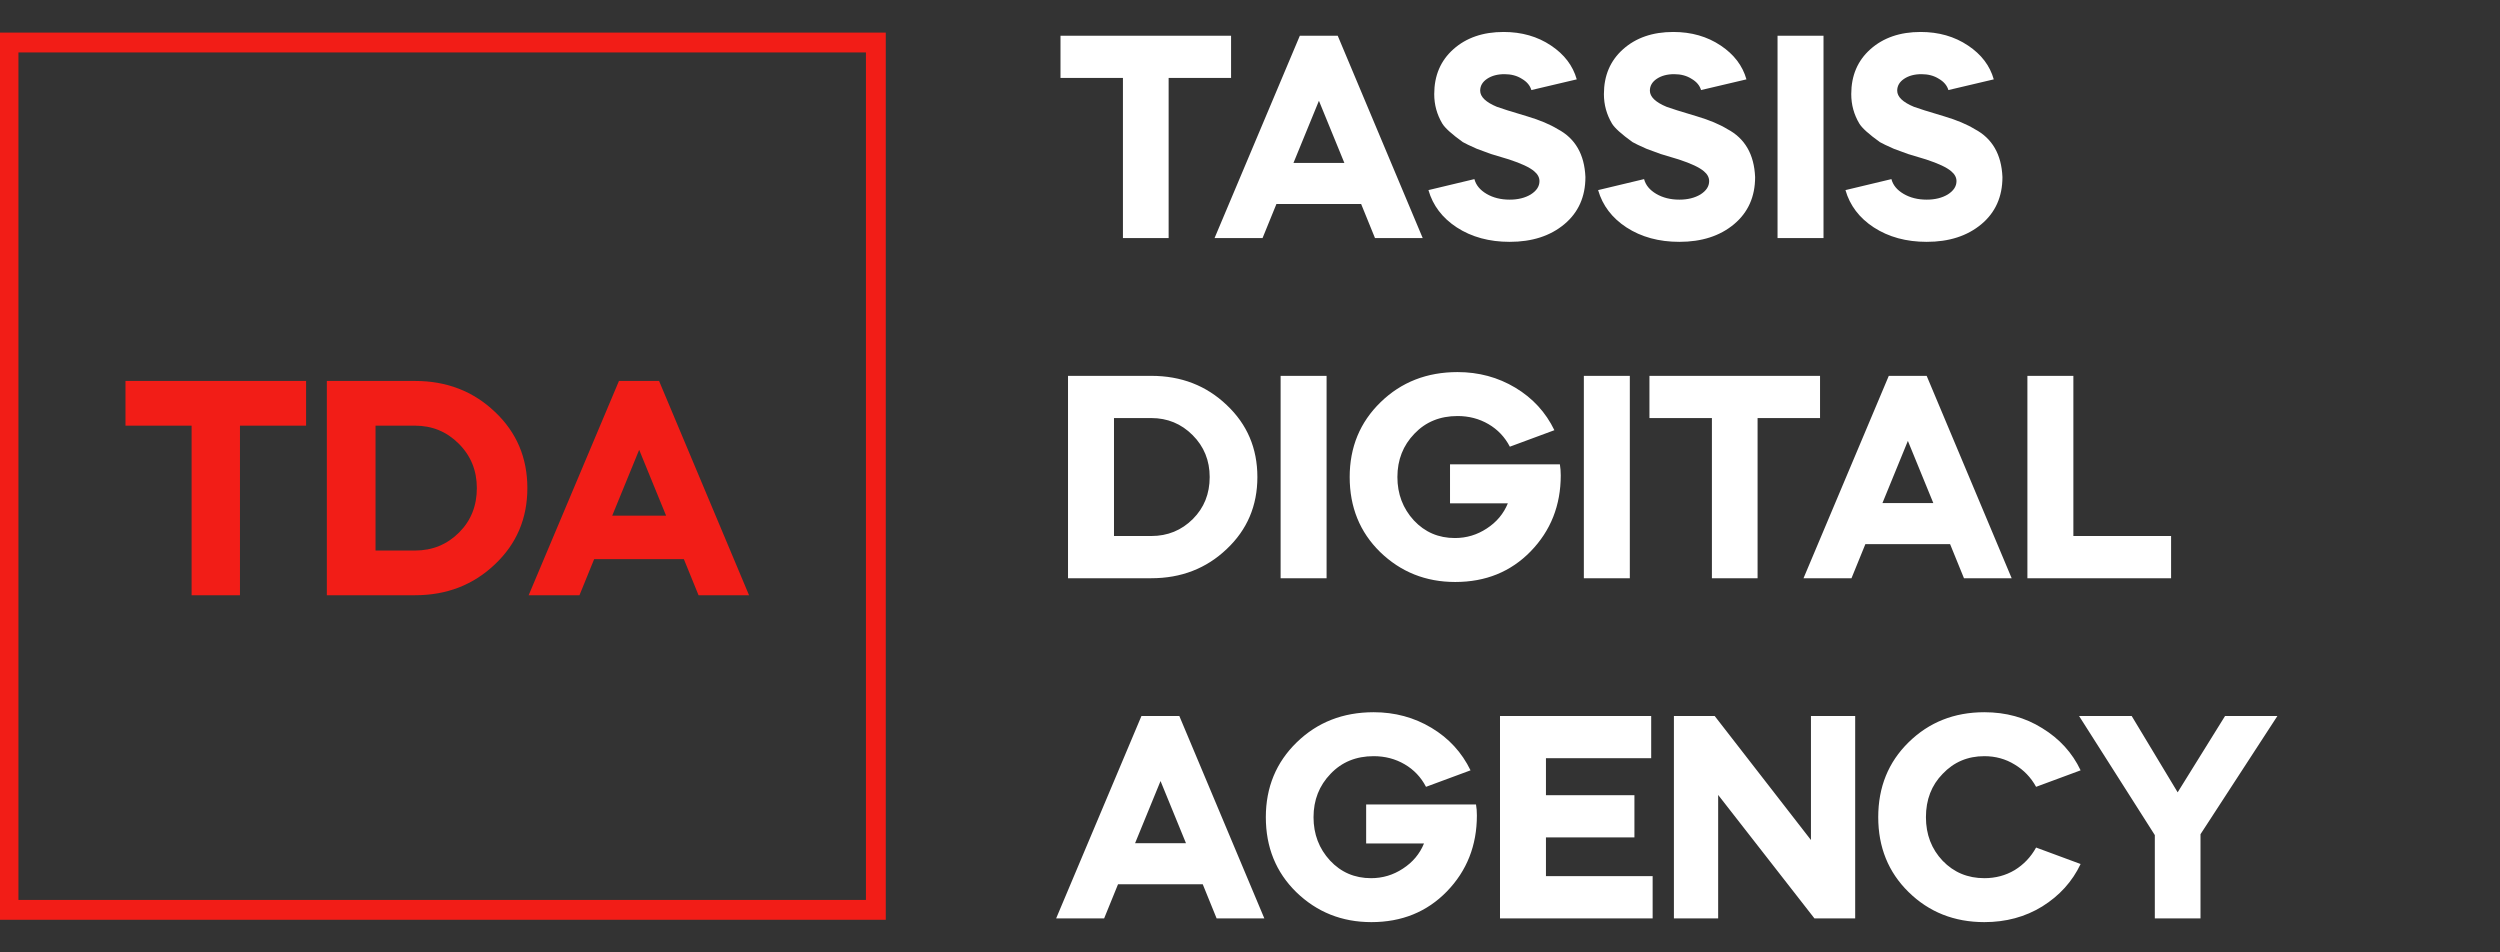 <svg width="126" height="48" viewBox="0 0 126 48" fill="none" xmlns="http://www.w3.org/2000/svg">
<rect x="0" y="0" width="126" height="48" fill="#333333" stroke="none"/>
<g clip-path="url(#clip0_144_107)">
<path d="M44.143 2.143H0.429V45.857H44.143V2.143Z" stroke="#F21D17"/>
<path d="M9.657 21.453H6.324V19.2H15.427V21.453H12.094V30H9.657V21.453ZM20.917 30H16.473V19.2H20.917C22.511 19.2 23.853 19.719 24.944 20.758C26.034 21.787 26.579 23.067 26.579 24.6C26.579 26.133 26.034 27.413 24.944 28.442C23.853 29.481 22.511 30 20.917 30ZM20.917 21.453H18.927V27.747H20.917C21.791 27.747 22.532 27.444 23.139 26.837C23.735 26.241 24.033 25.495 24.033 24.6C24.033 23.715 23.73 22.97 23.123 22.363C22.516 21.756 21.781 21.453 20.917 21.453ZM29.205 30H26.644L31.195 19.2H33.217L37.752 30H35.207L34.466 28.179H29.946L29.205 30ZM33.571 25.989L32.214 22.671L30.856 25.989H33.571Z" fill="#F21D17"/>
<path d="M56.596 3.927H53.449V1.8H62.046V3.927H58.899V12H56.596V3.927ZM63.632 12H61.213L65.512 1.8H67.421L71.705 12H69.3L68.601 10.281H64.332L63.632 12ZM67.756 8.211L66.474 5.079L65.191 8.211H67.756ZM79.468 4L77.181 4.539C77.113 4.306 76.952 4.117 76.7 3.971C76.457 3.816 76.165 3.738 75.825 3.738C75.476 3.738 75.184 3.816 74.951 3.971C74.718 4.127 74.601 4.326 74.601 4.569C74.601 4.879 74.883 5.151 75.447 5.385C75.651 5.462 76.161 5.623 76.977 5.865C77.598 6.05 78.108 6.264 78.507 6.507C79.391 6.973 79.857 7.779 79.905 8.925C79.905 9.916 79.551 10.708 78.842 11.301C78.133 11.893 77.215 12.189 76.088 12.189C75.058 12.189 74.169 11.947 73.421 11.461C72.693 10.985 72.217 10.358 71.993 9.581L74.31 9.027C74.388 9.329 74.592 9.576 74.922 9.771C75.252 9.965 75.641 10.062 76.088 10.062C76.505 10.062 76.86 9.975 77.151 9.8C77.443 9.615 77.589 9.392 77.589 9.129C77.589 8.945 77.501 8.78 77.326 8.634C77.103 8.44 76.68 8.241 76.059 8.037L75.913 7.993C75.417 7.847 75.16 7.769 75.141 7.76L74.427 7.497C74.077 7.342 73.844 7.23 73.727 7.162C73.173 6.764 72.829 6.453 72.693 6.23C72.421 5.773 72.285 5.278 72.285 4.743C72.285 3.811 72.605 3.058 73.246 2.485C73.897 1.902 74.742 1.611 75.782 1.611C76.695 1.611 77.492 1.839 78.171 2.295C78.842 2.742 79.274 3.311 79.468 4ZM88.021 4L85.733 4.539C85.665 4.306 85.504 4.117 85.252 3.971C85.009 3.816 84.718 3.738 84.378 3.738C84.028 3.738 83.737 3.816 83.503 3.971C83.27 4.127 83.154 4.326 83.154 4.569C83.154 4.879 83.435 5.151 83.999 5.385C84.203 5.462 84.713 5.623 85.529 5.865C86.151 6.05 86.661 6.264 87.059 6.507C87.943 6.973 88.409 7.779 88.458 8.925C88.458 9.916 88.103 10.708 87.394 11.301C86.685 11.893 85.767 12.189 84.64 12.189C83.61 12.189 82.721 11.947 81.973 11.461C81.245 10.985 80.769 10.358 80.545 9.581L82.862 9.027C82.94 9.329 83.144 9.576 83.474 9.771C83.805 9.965 84.193 10.062 84.64 10.062C85.058 10.062 85.412 9.975 85.704 9.8C85.995 9.615 86.141 9.392 86.141 9.129C86.141 8.945 86.054 8.78 85.879 8.634C85.655 8.44 85.233 8.241 84.611 8.037L84.465 7.993C83.97 7.847 83.712 7.769 83.693 7.76L82.979 7.497C82.629 7.342 82.396 7.23 82.279 7.162C81.726 6.764 81.381 6.453 81.245 6.23C80.973 5.773 80.837 5.278 80.837 4.743C80.837 3.811 81.157 3.058 81.799 2.485C82.449 1.902 83.294 1.611 84.334 1.611C85.247 1.611 86.043 1.839 86.724 2.295C87.394 2.742 87.826 3.311 88.021 4ZM91.905 12H89.588V1.8H91.905V12ZM100.486 4L98.199 4.539C98.13 4.306 97.97 4.117 97.718 3.971C97.474 3.816 97.183 3.738 96.843 3.738C96.494 3.738 96.202 3.816 95.969 3.971C95.736 4.127 95.619 4.326 95.619 4.569C95.619 4.879 95.901 5.151 96.465 5.385C96.669 5.462 97.179 5.623 97.995 5.865C98.616 6.05 99.126 6.264 99.525 6.507C100.408 6.973 100.875 7.779 100.923 8.925C100.923 9.916 100.569 10.708 99.86 11.301C99.15 11.893 98.232 12.189 97.106 12.189C96.075 12.189 95.187 11.947 94.439 11.461C93.711 10.985 93.234 10.358 93.011 9.581L95.328 9.027C95.405 9.329 95.609 9.576 95.94 9.771C96.27 9.965 96.658 10.062 97.106 10.062C97.523 10.062 97.878 9.975 98.169 9.8C98.461 9.615 98.607 9.392 98.607 9.129C98.607 8.945 98.519 8.78 98.344 8.634C98.121 8.44 97.698 8.241 97.077 8.037L96.931 7.993C96.435 7.847 96.177 7.769 96.159 7.76L95.445 7.497C95.095 7.342 94.862 7.23 94.745 7.162C94.191 6.764 93.846 6.453 93.711 6.23C93.438 5.773 93.303 5.278 93.303 4.743C93.303 3.811 93.623 3.058 94.264 2.485C94.915 1.902 95.76 1.611 96.8 1.611C97.713 1.611 98.509 1.839 99.189 2.295C99.86 2.742 100.292 3.311 100.486 4ZM58.024 29.143H53.828V18.943H58.024C59.53 18.943 60.798 19.433 61.827 20.415C62.857 21.386 63.372 22.595 63.372 24.043C63.372 25.49 62.857 26.7 61.827 27.671C60.798 28.652 59.53 29.143 58.024 29.143ZM58.024 21.07H56.145V27.015H58.024C58.85 27.015 59.549 26.729 60.123 26.156C60.686 25.592 60.968 24.888 60.968 24.043C60.968 23.207 60.681 22.503 60.108 21.93C59.535 21.357 58.84 21.07 58.024 21.07ZM66.86 29.143H64.543V18.943H66.86V29.143ZM68.024 24.043C68.024 22.537 68.544 21.279 69.584 20.269C70.623 19.259 71.915 18.753 73.46 18.753C74.528 18.753 75.499 19.016 76.374 19.54C77.248 20.065 77.904 20.779 78.341 21.682L76.097 22.513C75.844 22.027 75.485 21.648 75.019 21.376C74.552 21.104 74.033 20.968 73.46 20.968C72.576 20.968 71.852 21.265 71.288 21.857C70.715 22.45 70.429 23.178 70.429 24.043C70.429 24.898 70.706 25.626 71.259 26.229C71.813 26.821 72.503 27.117 73.328 27.117C73.911 27.117 74.445 26.957 74.931 26.637C75.427 26.316 75.781 25.893 75.995 25.369H73.081V23.402H78.618C78.647 23.577 78.662 23.761 78.662 23.955C78.662 25.471 78.156 26.748 77.146 27.788C76.145 28.817 74.878 29.332 73.343 29.332C71.857 29.332 70.594 28.827 69.554 27.817C68.534 26.816 68.024 25.558 68.024 24.043ZM82.143 29.143H79.826V18.943H82.143V29.143ZM86.28 21.07H83.132V18.943H91.73V21.07H88.582V29.143H86.28V21.07ZM93.315 29.143H90.897L95.195 18.943H97.104L101.388 29.143H98.984L98.284 27.423H94.015L93.315 29.143ZM97.439 25.354L96.157 22.221L94.875 25.354H97.439ZM102.181 18.943H104.498V27.015H109.423V29.143H102.181V18.943ZM55.649 46.286H53.23L57.529 36.086H59.438L63.722 46.286H61.317L60.618 44.566H56.349L55.649 46.286ZM59.773 42.497L58.491 39.364L57.208 42.497H59.773ZM63.798 41.186C63.798 39.68 64.318 38.422 65.357 37.412C66.397 36.401 67.689 35.896 69.233 35.896C70.302 35.896 71.273 36.159 72.147 36.683C73.022 37.208 73.677 37.922 74.115 38.825L71.871 39.656C71.618 39.17 71.259 38.791 70.792 38.519C70.326 38.247 69.806 38.111 69.233 38.111C68.349 38.111 67.626 38.407 67.062 39C66.489 39.593 66.202 40.321 66.202 41.186C66.202 42.041 66.479 42.769 67.033 43.371C67.587 43.964 68.276 44.26 69.102 44.26C69.685 44.26 70.219 44.1 70.705 43.779C71.2 43.459 71.555 43.036 71.769 42.512H68.854V40.545H74.391C74.421 40.719 74.435 40.904 74.435 41.098C74.435 42.614 73.93 43.891 72.92 44.931C71.919 45.96 70.651 46.475 69.117 46.475C67.63 46.475 66.368 45.97 65.328 44.96C64.308 43.959 63.798 42.701 63.798 41.186ZM75.6 36.086H83.22V38.213H77.916V40.078H82.375V42.206H77.916V44.158H83.293V46.286H75.6V36.086ZM86.595 46.286H84.365V36.086H86.42L91.272 42.337V36.086H93.501V46.286H91.447L86.595 40.064V46.286ZM100.011 35.896C101.098 35.896 102.07 36.163 102.925 36.698C103.799 37.232 104.445 37.941 104.863 38.825L102.619 39.656C102.357 39.18 101.997 38.806 101.541 38.534C101.084 38.252 100.574 38.111 100.011 38.111C99.175 38.111 98.475 38.407 97.912 39C97.349 39.573 97.067 40.302 97.067 41.186C97.067 42.06 97.349 42.793 97.912 43.386C98.475 43.969 99.175 44.26 100.011 44.26C100.574 44.26 101.084 44.124 101.541 43.852C101.997 43.571 102.357 43.192 102.619 42.716L104.863 43.546C104.445 44.43 103.799 45.144 102.925 45.688C102.07 46.213 101.098 46.475 100.011 46.475C98.495 46.475 97.222 45.97 96.193 44.96C95.173 43.959 94.663 42.701 94.663 41.186C94.663 39.67 95.173 38.412 96.193 37.412C97.222 36.401 98.495 35.896 100.011 35.896ZM108.603 42.089L104.785 36.086H107.437L109.754 39.933L112.143 36.086H114.781L110.905 42.045V46.286H108.603V42.089Z" fill="white"/>
</g>
<defs>
<clipPath id="clip0_144_107">
<rect width="126" height="48" fill="white"/>
</clipPath>
</defs>
</svg>
